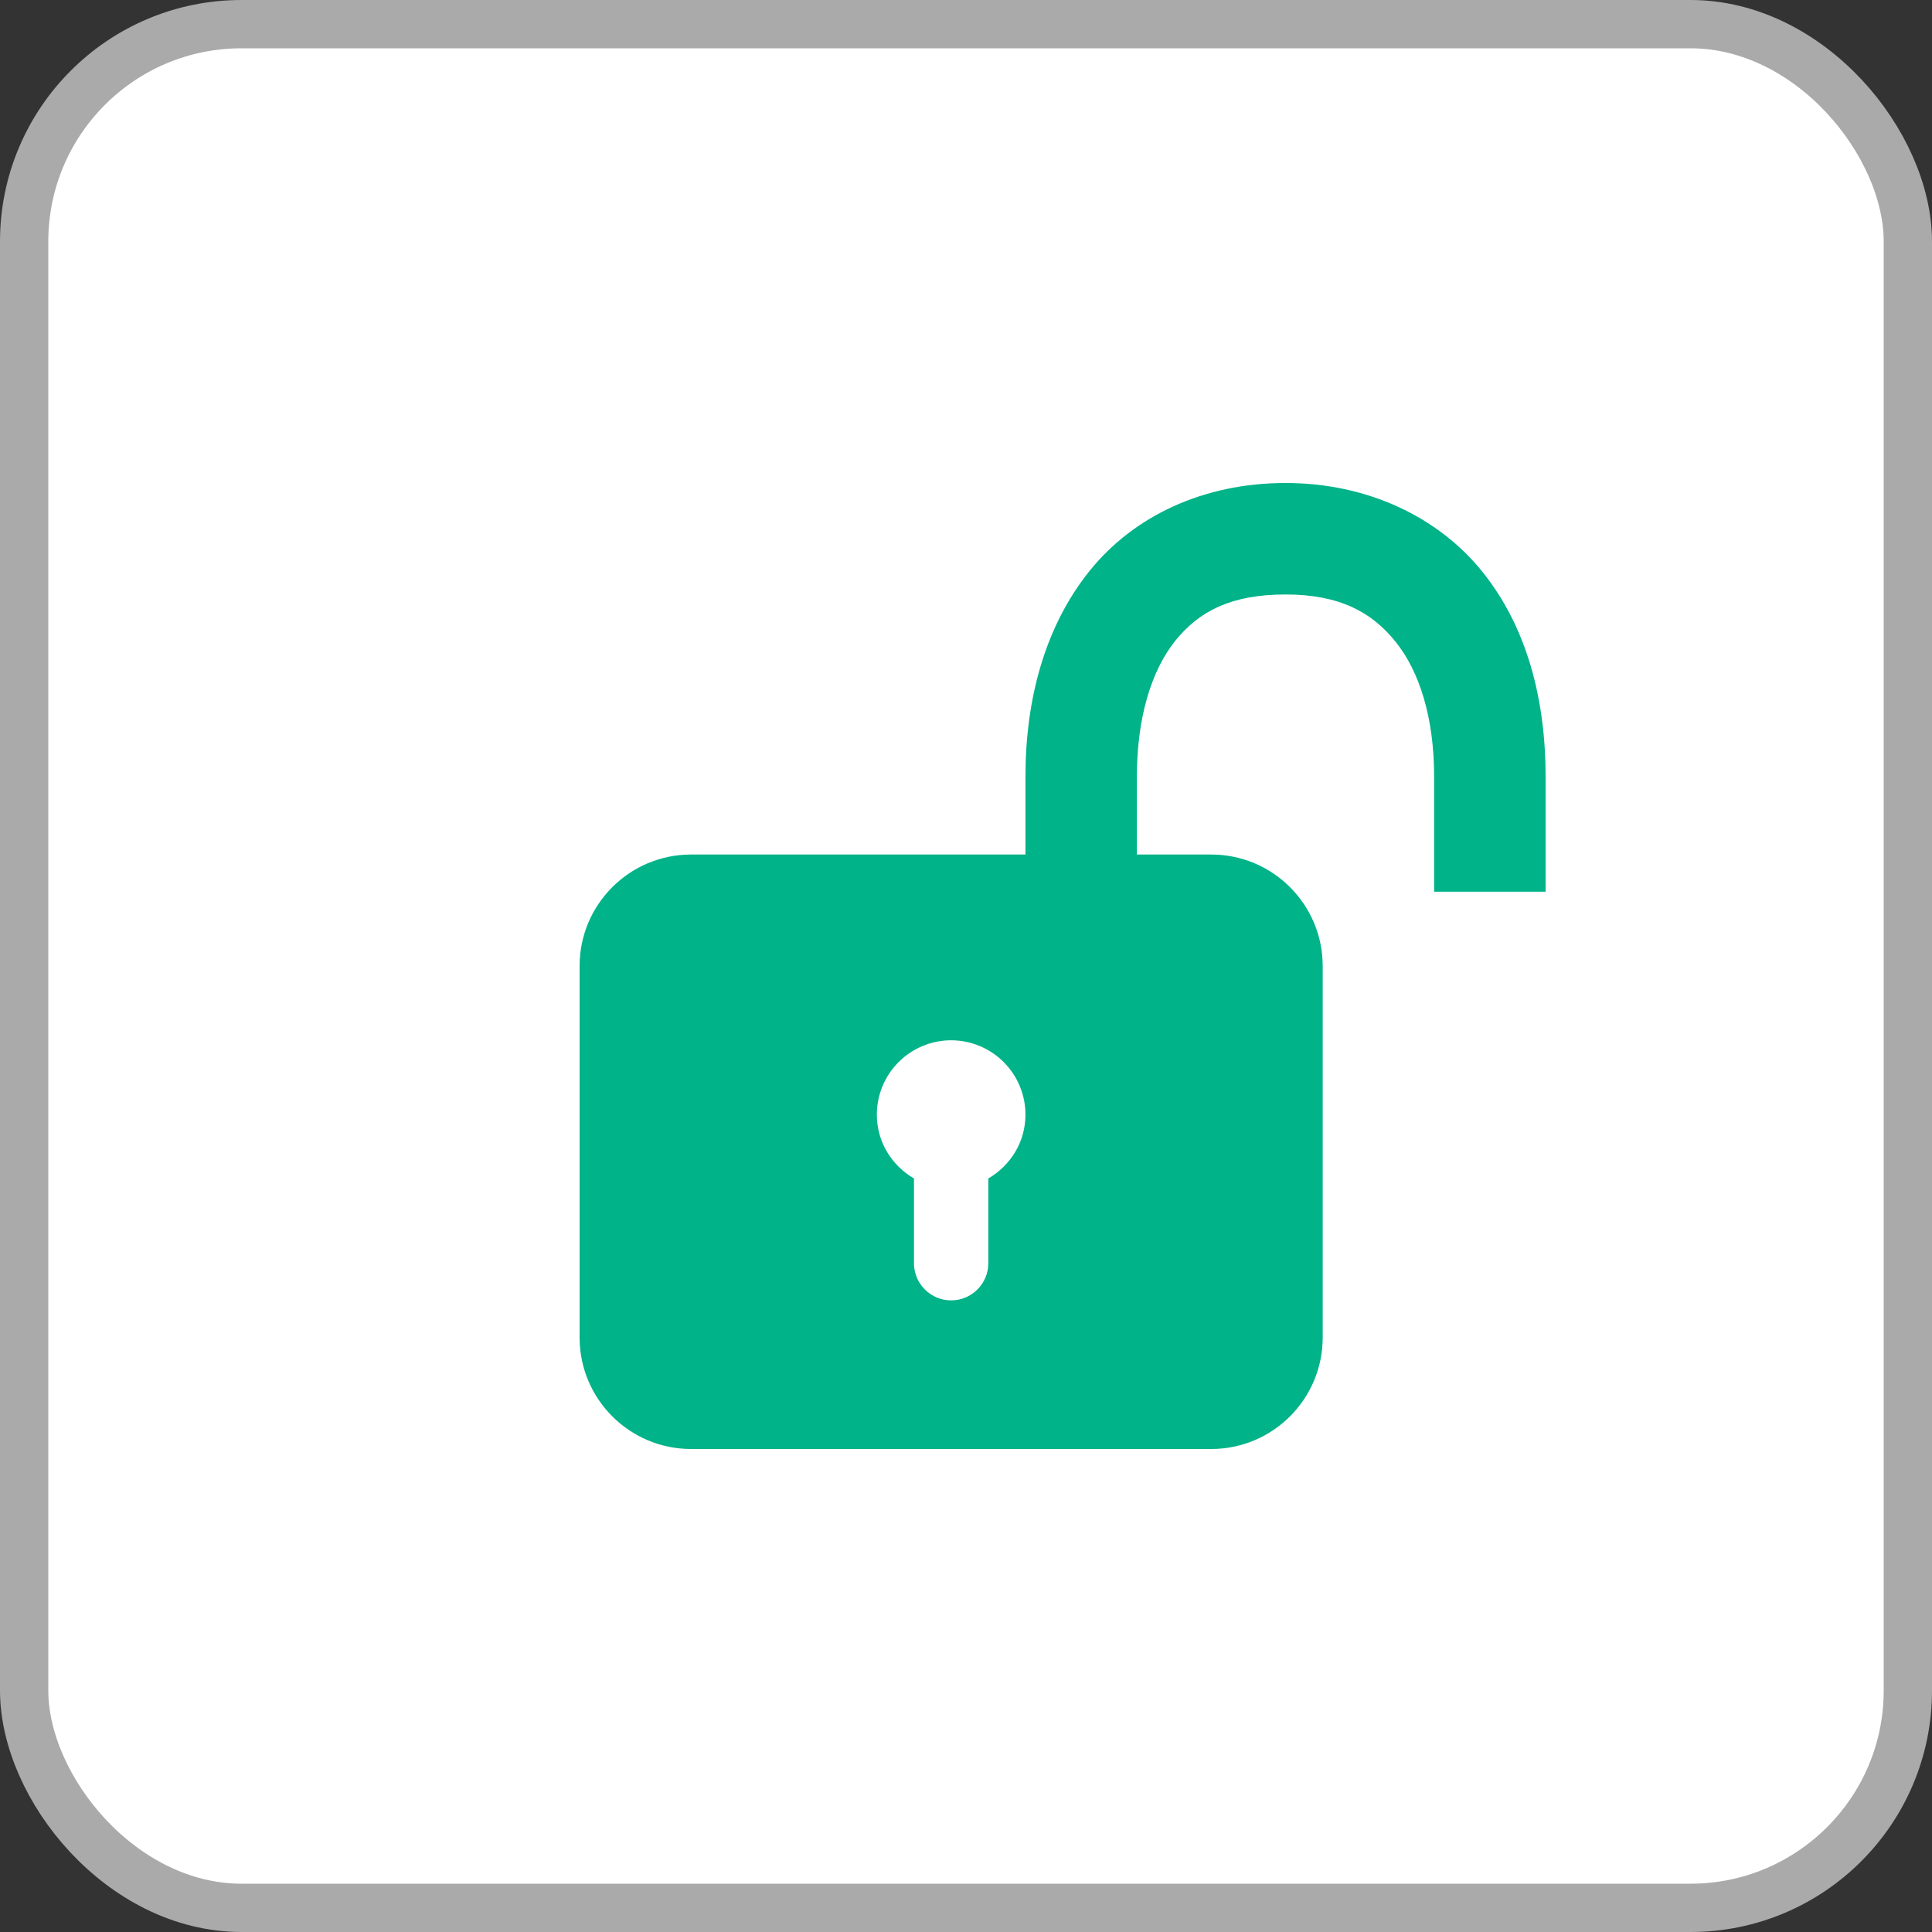 <svg width="40" height="40" viewBox="0 0 40 40" fill="none" xmlns="http://www.w3.org/2000/svg">
<rect x="0" y="0" width="40" height="40" fill="#333333" stroke="none"/>
<rect x="0.5" y="0.5" width="39" height="39" rx="4.5" fill="white"/>
<rect x="0.5" y="0.5" width="39" height="39" rx="4.5" stroke="#AAAAAA"/>
<g clip-path="url(#clip0_50_2494)">
<path d="M26.615 10C28.315 10 29.786 10.705 30.702 11.851C31.617 12.997 32 14.482 32 16.081V18.462H29.692V16.081C29.692 14.866 29.393 13.912 28.899 13.293C28.405 12.675 27.738 12.308 26.615 12.308C25.49 12.308 24.825 12.654 24.331 13.269C23.839 13.885 23.538 14.854 23.538 16.081V19.923H21.231V16.081C21.231 14.472 21.636 12.971 22.553 11.827C23.469 10.683 24.919 10 26.615 10ZM25.077 17.692C26.351 17.692 27.385 18.726 27.385 20V27.692C27.385 28.966 26.351 30 25.077 30H14.308C13.034 30 12 28.966 12 27.692V20C12 18.726 13.034 17.692 14.308 17.692H25.077ZM19.692 21.538C19.284 21.538 18.893 21.701 18.605 21.989C18.316 22.278 18.154 22.669 18.154 23.077C18.154 23.645 18.465 24.132 18.923 24.399V26.154C18.923 26.578 19.268 26.923 19.692 26.923C20.116 26.923 20.462 26.578 20.462 26.154V24.399C20.92 24.132 21.231 23.645 21.231 23.077C21.231 22.669 21.069 22.278 20.78 21.989C20.492 21.701 20.1 21.538 19.692 21.538Z" fill="#00B388"/>
</g>
<defs>
<clipPath id="clip0_50_2494">
<rect width="20" height="20" fill="white" transform="matrix(-1 0 0 1 32 10)"/>
</clipPath>
</defs>
</svg>

